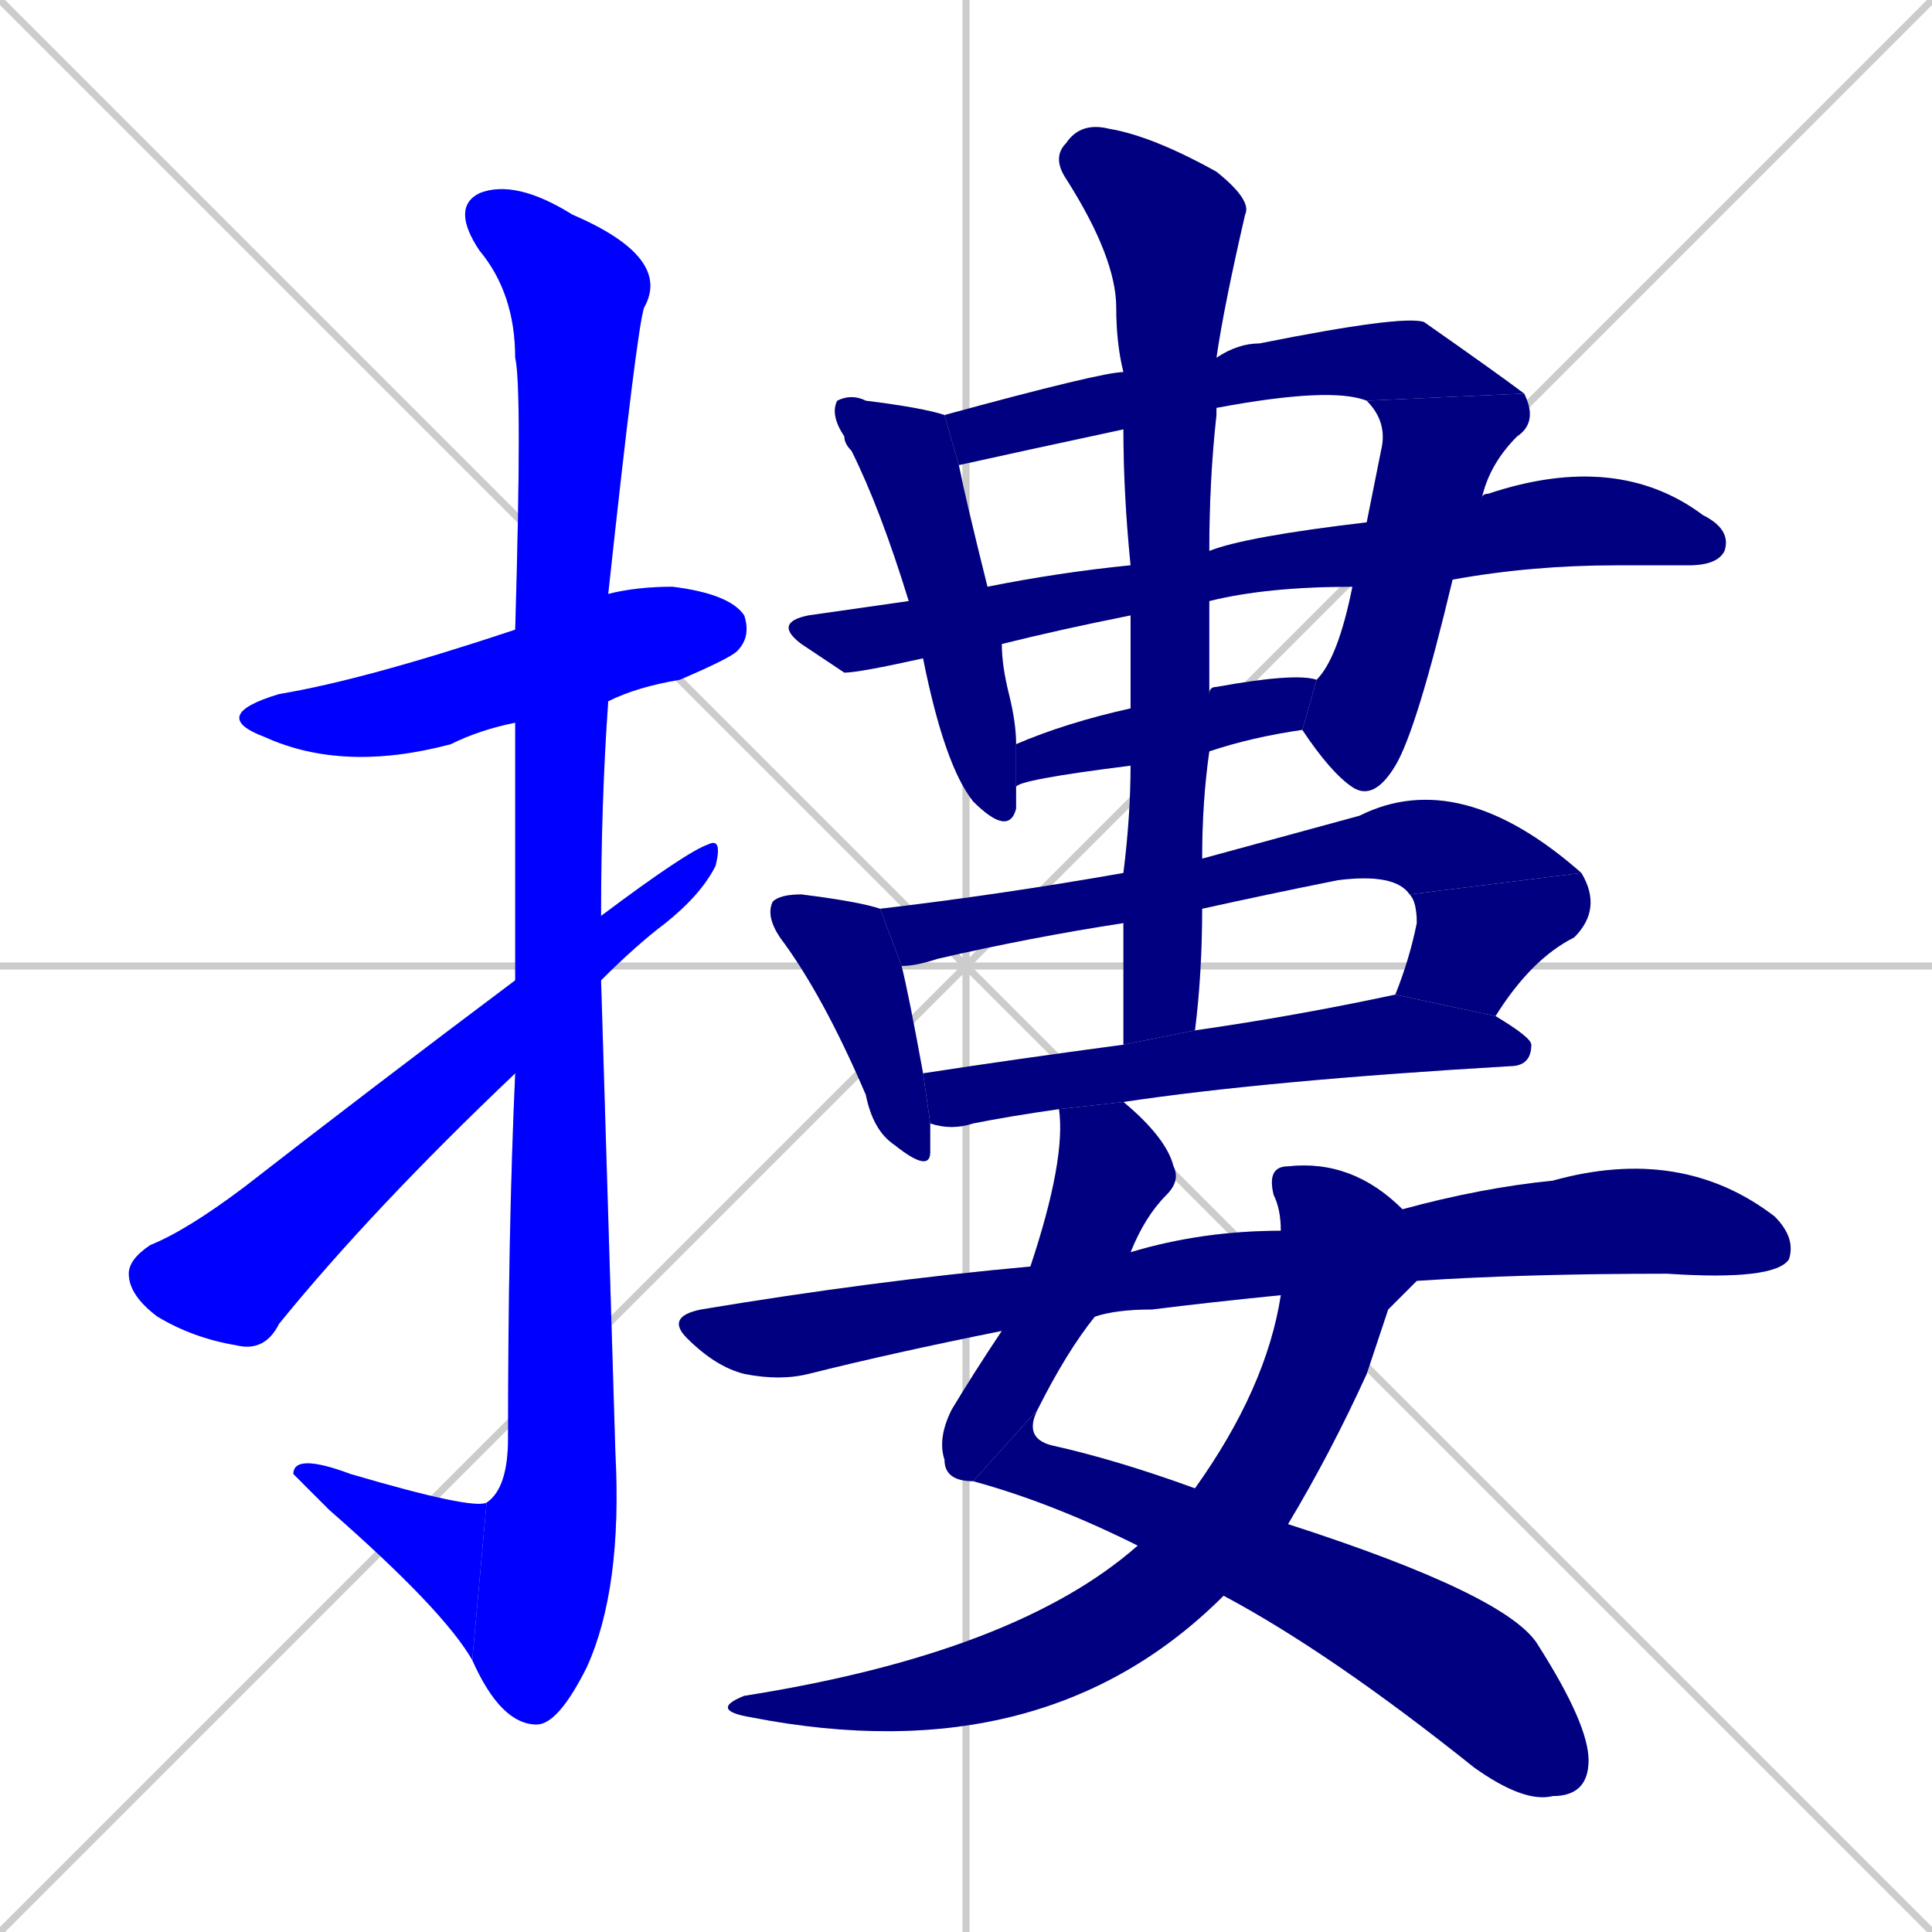 <svg xmlns="http://www.w3.org/2000/svg" xmlns:xlink="http://www.w3.org/1999/xlink" width="270" height="270"><defs><clipPath id="clip-mask-1"><rect x="29" y="82" width="76" height="26"><animate attributeName="x" from="-47" to="29" dur="0.281" begin="0; animate18.end + 1" id="animate1" fill="freeze"/></rect></clipPath><clipPath id="clip-mask-2"><rect x="63" y="25" width="31" height="216"><set attributeName="y" to="-191" begin="0; animate18.end + 1" /><animate attributeName="y" from="-191" to="25" dur="0.800" begin="animate1.end + 0.5" id="animate2" fill="freeze"/></rect></clipPath><clipPath id="clip-mask-3"><rect x="41" y="203" width="27" height="29"><set attributeName="x" to="68" begin="0; animate18.end + 1" /><animate attributeName="x" from="68" to="41" dur="0.100" begin="animate2.end" id="animate3" fill="freeze"/></rect></clipPath><clipPath id="clip-mask-4"><rect x="18" y="117" width="83" height="72"><set attributeName="x" to="-65" begin="0; animate18.end + 1" /><animate attributeName="x" from="-65" to="18" dur="0.307" begin="animate3.end + 0.5" id="animate4" fill="freeze"/></rect></clipPath><clipPath id="clip-mask-5"><rect x="116" y="55" width="26" height="62"><set attributeName="y" to="-7" begin="0; animate18.end + 1" /><animate attributeName="y" from="-7" to="55" dur="0.230" begin="animate4.end + 0.5" id="animate5" fill="freeze"/></rect></clipPath><clipPath id="clip-mask-6"><rect x="132" y="44" width="81" height="21"><set attributeName="x" to="51" begin="0; animate18.end + 1" /><animate attributeName="x" from="51" to="132" dur="0.300" begin="animate5.end + 0.5" id="animate6" fill="freeze"/></rect></clipPath><clipPath id="clip-mask-7"><rect x="182" y="55" width="33" height="57"><set attributeName="y" to="-2" begin="0; animate18.end + 1" /><animate attributeName="y" from="-2" to="55" dur="0.211" begin="animate6.end" id="animate7" fill="freeze"/></rect></clipPath><clipPath id="clip-mask-8"><rect x="108" y="63" width="134" height="31"><set attributeName="x" to="-26" begin="0; animate18.end + 1" /><animate attributeName="x" from="-26" to="108" dur="0.496" begin="animate7.end + 0.5" id="animate8" fill="freeze"/></rect></clipPath><clipPath id="clip-mask-9"><rect x="142" y="94" width="42" height="16"><set attributeName="x" to="100" begin="0; animate18.end + 1" /><animate attributeName="x" from="100" to="142" dur="0.156" begin="animate8.end + 0.5" id="animate9" fill="freeze"/></rect></clipPath><clipPath id="clip-mask-10"><rect x="107" y="125" width="23" height="39"><set attributeName="y" to="86" begin="0; animate18.end + 1" /><animate attributeName="y" from="86" to="125" dur="0.144" begin="animate9.end + 0.5" id="animate10" fill="freeze"/></rect></clipPath><clipPath id="clip-mask-11"><rect x="123" y="107" width="98" height="28"><set attributeName="x" to="25" begin="0; animate18.end + 1" /><animate attributeName="x" from="25" to="123" dur="0.363" begin="animate10.end + 0.5" id="animate11" fill="freeze"/></rect></clipPath><clipPath id="clip-mask-12"><rect x="195" y="122" width="29" height="20"><set attributeName="y" to="102" begin="0; animate18.end + 1" /><animate attributeName="y" from="102" to="122" dur="0.074" begin="animate11.end" id="animate12" fill="freeze"/></rect></clipPath><clipPath id="clip-mask-13"><rect x="129" y="139" width="85" height="19"><set attributeName="x" to="44" begin="0; animate18.end + 1" /><animate attributeName="x" from="44" to="129" dur="0.315" begin="animate12.end + 0.5" id="animate13" fill="freeze"/></rect></clipPath><clipPath id="clip-mask-14"><rect x="147" y="17" width="28" height="129"><set attributeName="y" to="-112" begin="0; animate18.end + 1" /><animate attributeName="y" from="-112" to="17" dur="0.478" begin="animate13.end + 0.5" id="animate14" fill="freeze"/></rect></clipPath><clipPath id="clip-mask-15"><rect x="131" y="154" width="34" height="53"><set attributeName="y" to="101" begin="0; animate18.end + 1" /><animate attributeName="y" from="101" to="154" dur="0.196" begin="animate14.end + 0.5" id="animate15" fill="freeze"/></rect></clipPath><clipPath id="clip-mask-16"><rect x="136" y="197" width="86" height="55"><set attributeName="x" to="50" begin="0; animate18.end + 1" /><animate attributeName="x" from="50" to="136" dur="0.319" begin="animate15.end" id="animate16" fill="freeze"/></rect></clipPath><clipPath id="clip-mask-17"><rect x="99" y="162" width="99" height="86"><set attributeName="y" to="76" begin="0; animate18.end + 1" /><animate attributeName="y" from="76" to="162" dur="0.319" begin="animate16.end + 0.5" id="animate17" fill="freeze"/></rect></clipPath><clipPath id="clip-mask-18"><rect x="93" y="160" width="158" height="33"><set attributeName="x" to="-65" begin="0; animate18.end + 1" /><animate attributeName="x" from="-65" to="93" dur="0.585" begin="animate17.end + 0.5" id="animate18" fill="freeze"/></rect></clipPath></defs><path d="M 0 0 L 270 270 M 270 0 L 0 270 M 135 0 L 135 270 M 0 135 L 270 135" stroke="#CCCCCC" /><path d="M 72 101 Q 67 102 63 104 Q 48 108 37 103 Q 29 100 39 97 Q 51 95 72 88 L 85 83 Q 89 82 94 82 Q 102 83 104 86 Q 105 89 103 91 Q 102 92 95 95 Q 89 96 85 98" fill="#CCCCCC"/><path d="M 72 117 L 72 101 L 72 88 Q 73 54 72 50 Q 72 41 67 35 Q 63 29 67 27 Q 72 25 80 30 Q 94 36 90 43 Q 89 46 85 83 L 85 98 Q 84 112 84 128 L 84 137 Q 85 170 86 203 Q 87 222 82 233 Q 78 241 75 241 Q 70 241 66 232 L 68 210 Q 71 208 71 201 Q 71 172 72 150 L 72 137" fill="#CCCCCC"/><path d="M 66 232 Q 62 225 46 211 Q 42 207 41 206 Q 41 203 49 206 Q 66 211 68 210" fill="#CCCCCC"/><path d="M 84 128 Q 96 119 99 118 Q 101 117 100 121 Q 98 125 93 129 Q 89 132 84 137 L 72 150 Q 52 169 39 185 Q 37 189 33 188 Q 27 187 22 184 Q 18 181 18 178 Q 18 176 21 174 Q 26 172 34 166 Q 52 152 72 137" fill="#CCCCCC"/><path d="M 140 90 Q 140 93 141 97 Q 142 101 142 104 L 142 110 Q 142 111 142 113 Q 141 117 136 112 Q 132 107 129 92 L 127 84 Q 123 71 119 63 Q 118 62 118 61 Q 118 62 118 61 Q 116 58 117 56 Q 119 55 121 56 Q 129 57 132 58 L 134 65 Q 135 70 138 82" fill="#CCCCCC"/><path d="M 157 60 Q 143 63 134 65 L 132 58 Q 154 52 157 52 L 170 50 Q 173 48 176 48 Q 196 44 199 45 Q 209 52 213 55 L 191 56 Q 186 54 170 57" fill="#CCCCCC"/><path d="M 191 73 Q 192 68 193 63 Q 194 59 191 56 L 213 55 Q 215 59 212 61 Q 208 65 207 70 L 203 81 Q 198 102 195 107 Q 192 112 189 110 Q 186 108 182 102 L 184 95 Q 187 92 189 82" fill="#CCCCCC"/><path d="M 158 86 Q 148 88 140 90 L 129 92 Q 120 94 118 94 Q 115 92 112 90 Q 108 87 113 86 Q 120 85 127 84 L 138 82 Q 148 80 158 79 L 169 77 Q 174 75 191 73 L 207 70 Q 207 69 208 69 Q 226 63 238 72 Q 242 74 241 77 Q 240 79 236 79 Q 231 79 226 79 Q 214 79 203 81 L 189 82 Q 177 82 169 84" fill="#CCCCCC"/><path d="M 169 97 Q 169 96 170 96 Q 181 94 184 95 L 182 102 Q 175 103 169 105 L 158 107 Q 142 109 142 110 L 142 104 Q 149 101 158 99" fill="#CCCCCC"/><path d="M 130 157 Q 130 159 130 161 Q 130 164 125 160 Q 122 158 121 153 Q 115 139 109 131 Q 107 128 108 126 Q 109 125 112 125 Q 120 126 123 127 L 126 135 Q 127 139 129 150" fill="#CCCCCC"/><path d="M 157 129 Q 144 131 131 134 Q 128 135 126 135 L 123 127 Q 140 125 157 122 L 168 120 Q 179 117 190 114 Q 204 107 221 122 L 197 125 Q 195 122 187 123 Q 177 125 168 127" fill="#CCCCCC"/><path d="M 195 139 Q 197 134 198 129 Q 198 126 197 125 L 221 122 Q 224 127 220 131 Q 214 134 209 142" fill="#CCCCCC"/><path d="M 148 155 Q 141 156 136 157 Q 133 158 130 157 L 129 150 Q 142 148 157 146 L 167 144 Q 181 142 195 139 L 209 142 Q 214 145 214 146 Q 214 149 211 149 Q 177 151 157 154" fill="#CCCCCC"/><path d="M 158 92 L 158 86 L 158 79 Q 157 69 157 60 L 157 52 Q 156 48 156 43 Q 156 36 149 25 Q 147 22 149 20 Q 151 17 155 18 Q 161 19 170 24 Q 175 28 174 30 Q 171 43 170 50 L 170 57 L 170 58 Q 169 67 169 77 L 169 84 Q 169 90 169 97 L 169 105 Q 168 112 168 120 L 168 127 Q 168 136 167 144 L 157 146 Q 157 137 157 129 L 157 122 Q 158 114 158 107 L 158 99" fill="#CCCCCC"/><path d="M 136 207 Q 132 207 132 204 Q 131 201 133 197 Q 136 192 140 186 L 144 177 Q 149 162 148 155 L 157 154 Q 163 159 164 163 Q 165 165 163 167 Q 160 170 158 175 L 153 184 Q 149 189 145 197" fill="#CCCCCC"/><path d="M 180 213 Q 211 223 215 230 Q 222 241 222 246 Q 222 251 217 251 Q 213 252 206 247 Q 186 231 171 223 L 159 216 L 159 216 Q 147 210 136 207 L 145 197 Q 143 201 147 202 Q 156 204 167 208" fill="#CCCCCC"/><path d="M 194 183 L 191 192 Q 186 203 180 213 L 171 223 Q 146 248 105 240 Q 99 239 104 237 Q 142 231 159 216 L 167 208 Q 177 194 179 181 L 179 172 Q 179 169 178 167 Q 177 163 180 163 Q 189 162 196 169 L 198 179" fill="#CCCCCC"/><path d="M 179 181 Q 169 182 161 183 Q 156 183 153 184 L 140 186 Q 125 189 113 192 Q 109 193 104 192 Q 100 191 96 187 Q 93 184 98 183 Q 122 179 144 177 L 158 175 Q 168 172 179 172 L 196 169 Q 207 166 217 165 Q 235 160 248 170 Q 251 173 250 176 Q 248 179 233 178 Q 213 178 198 179" fill="#CCCCCC"/><path d="M 72 101 Q 67 102 63 104 Q 48 108 37 103 Q 29 100 39 97 Q 51 95 72 88 L 85 83 Q 89 82 94 82 Q 102 83 104 86 Q 105 89 103 91 Q 102 92 95 95 Q 89 96 85 98" fill="#0000ff" clip-path="url(#clip-mask-1)" /><path d="M 72 117 L 72 101 L 72 88 Q 73 54 72 50 Q 72 41 67 35 Q 63 29 67 27 Q 72 25 80 30 Q 94 36 90 43 Q 89 46 85 83 L 85 98 Q 84 112 84 128 L 84 137 Q 85 170 86 203 Q 87 222 82 233 Q 78 241 75 241 Q 70 241 66 232 L 68 210 Q 71 208 71 201 Q 71 172 72 150 L 72 137" fill="#0000ff" clip-path="url(#clip-mask-2)" /><path d="M 66 232 Q 62 225 46 211 Q 42 207 41 206 Q 41 203 49 206 Q 66 211 68 210" fill="#0000ff" clip-path="url(#clip-mask-3)" /><path d="M 84 128 Q 96 119 99 118 Q 101 117 100 121 Q 98 125 93 129 Q 89 132 84 137 L 72 150 Q 52 169 39 185 Q 37 189 33 188 Q 27 187 22 184 Q 18 181 18 178 Q 18 176 21 174 Q 26 172 34 166 Q 52 152 72 137" fill="#0000ff" clip-path="url(#clip-mask-4)" /><path d="M 140 90 Q 140 93 141 97 Q 142 101 142 104 L 142 110 Q 142 111 142 113 Q 141 117 136 112 Q 132 107 129 92 L 127 84 Q 123 71 119 63 Q 118 62 118 61 Q 118 62 118 61 Q 116 58 117 56 Q 119 55 121 56 Q 129 57 132 58 L 134 65 Q 135 70 138 82" fill="#000080" clip-path="url(#clip-mask-5)" /><path d="M 157 60 Q 143 63 134 65 L 132 58 Q 154 52 157 52 L 170 50 Q 173 48 176 48 Q 196 44 199 45 Q 209 52 213 55 L 191 56 Q 186 54 170 57" fill="#000080" clip-path="url(#clip-mask-6)" /><path d="M 191 73 Q 192 68 193 63 Q 194 59 191 56 L 213 55 Q 215 59 212 61 Q 208 65 207 70 L 203 81 Q 198 102 195 107 Q 192 112 189 110 Q 186 108 182 102 L 184 95 Q 187 92 189 82" fill="#000080" clip-path="url(#clip-mask-7)" /><path d="M 158 86 Q 148 88 140 90 L 129 92 Q 120 94 118 94 Q 115 92 112 90 Q 108 87 113 86 Q 120 85 127 84 L 138 82 Q 148 80 158 79 L 169 77 Q 174 75 191 73 L 207 70 Q 207 69 208 69 Q 226 63 238 72 Q 242 74 241 77 Q 240 79 236 79 Q 231 79 226 79 Q 214 79 203 81 L 189 82 Q 177 82 169 84" fill="#000080" clip-path="url(#clip-mask-8)" /><path d="M 169 97 Q 169 96 170 96 Q 181 94 184 95 L 182 102 Q 175 103 169 105 L 158 107 Q 142 109 142 110 L 142 104 Q 149 101 158 99" fill="#000080" clip-path="url(#clip-mask-9)" /><path d="M 130 157 Q 130 159 130 161 Q 130 164 125 160 Q 122 158 121 153 Q 115 139 109 131 Q 107 128 108 126 Q 109 125 112 125 Q 120 126 123 127 L 126 135 Q 127 139 129 150" fill="#000080" clip-path="url(#clip-mask-10)" /><path d="M 157 129 Q 144 131 131 134 Q 128 135 126 135 L 123 127 Q 140 125 157 122 L 168 120 Q 179 117 190 114 Q 204 107 221 122 L 197 125 Q 195 122 187 123 Q 177 125 168 127" fill="#000080" clip-path="url(#clip-mask-11)" /><path d="M 195 139 Q 197 134 198 129 Q 198 126 197 125 L 221 122 Q 224 127 220 131 Q 214 134 209 142" fill="#000080" clip-path="url(#clip-mask-12)" /><path d="M 148 155 Q 141 156 136 157 Q 133 158 130 157 L 129 150 Q 142 148 157 146 L 167 144 Q 181 142 195 139 L 209 142 Q 214 145 214 146 Q 214 149 211 149 Q 177 151 157 154" fill="#000080" clip-path="url(#clip-mask-13)" /><path d="M 158 92 L 158 86 L 158 79 Q 157 69 157 60 L 157 52 Q 156 48 156 43 Q 156 36 149 25 Q 147 22 149 20 Q 151 17 155 18 Q 161 19 170 24 Q 175 28 174 30 Q 171 43 170 50 L 170 57 L 170 58 Q 169 67 169 77 L 169 84 Q 169 90 169 97 L 169 105 Q 168 112 168 120 L 168 127 Q 168 136 167 144 L 157 146 Q 157 137 157 129 L 157 122 Q 158 114 158 107 L 158 99" fill="#000080" clip-path="url(#clip-mask-14)" /><path d="M 136 207 Q 132 207 132 204 Q 131 201 133 197 Q 136 192 140 186 L 144 177 Q 149 162 148 155 L 157 154 Q 163 159 164 163 Q 165 165 163 167 Q 160 170 158 175 L 153 184 Q 149 189 145 197" fill="#000080" clip-path="url(#clip-mask-15)" /><path d="M 180 213 Q 211 223 215 230 Q 222 241 222 246 Q 222 251 217 251 Q 213 252 206 247 Q 186 231 171 223 L 159 216 L 159 216 Q 147 210 136 207 L 145 197 Q 143 201 147 202 Q 156 204 167 208" fill="#000080" clip-path="url(#clip-mask-16)" /><path d="M 194 183 L 191 192 Q 186 203 180 213 L 171 223 Q 146 248 105 240 Q 99 239 104 237 Q 142 231 159 216 L 167 208 Q 177 194 179 181 L 179 172 Q 179 169 178 167 Q 177 163 180 163 Q 189 162 196 169 L 198 179" fill="#000080" clip-path="url(#clip-mask-17)" /><path d="M 179 181 Q 169 182 161 183 Q 156 183 153 184 L 140 186 Q 125 189 113 192 Q 109 193 104 192 Q 100 191 96 187 Q 93 184 98 183 Q 122 179 144 177 L 158 175 Q 168 172 179 172 L 196 169 Q 207 166 217 165 Q 235 160 248 170 Q 251 173 250 176 Q 248 179 233 178 Q 213 178 198 179" fill="#000080" clip-path="url(#clip-mask-18)" /></svg>